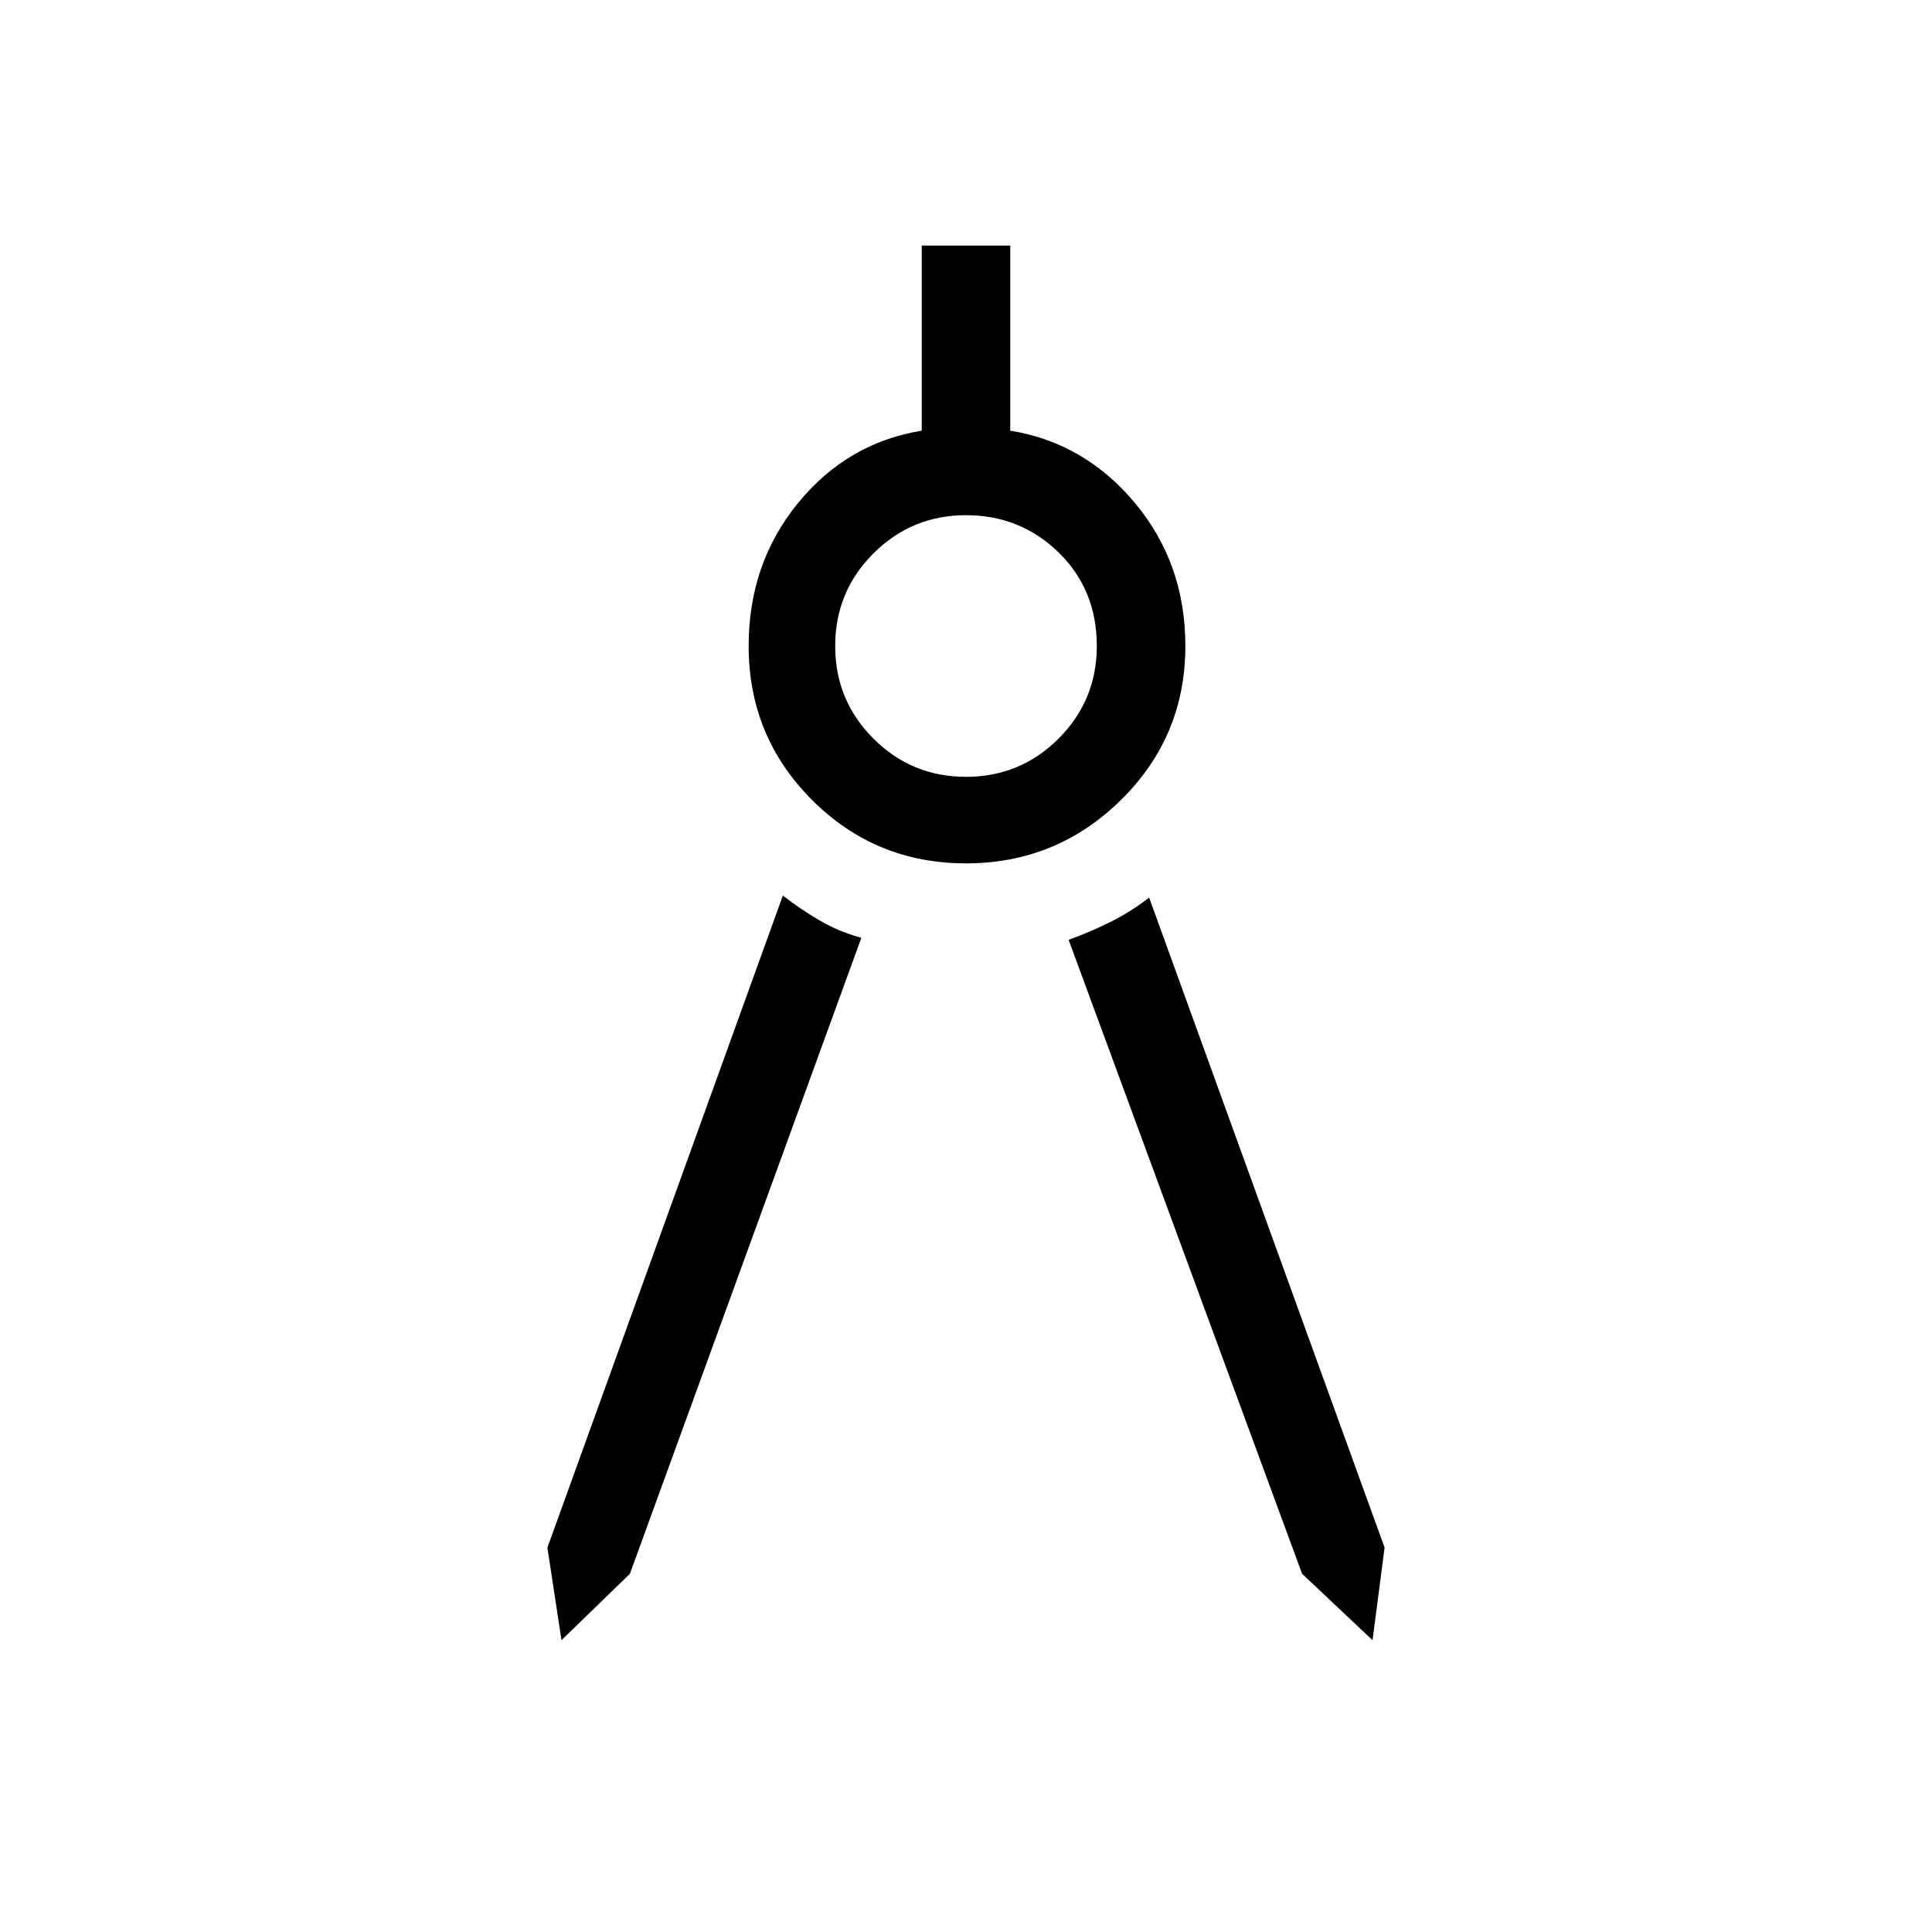 <svg xmlns="http://www.w3.org/2000/svg" height="48" width="48"><path d="M13.95 40.75 13.6 38.45 19.45 22.25Q19.9 22.6 20.375 22.875Q20.85 23.15 21.4 23.3L15.65 39.1ZM34.1 40.75 32.35 39.1 26.55 23.35Q27.1 23.15 27.6 22.9Q28.1 22.65 28.55 22.3L34.4 38.45ZM24 21.45Q21.75 21.45 20.175 19.875Q18.6 18.3 18.6 16.05Q18.6 14 19.825 12.5Q21.05 11 22.9 10.7V6.1H25.1V10.7Q26.95 11 28.2 12.5Q29.45 14 29.45 16.05Q29.45 18.3 27.85 19.875Q26.25 21.45 24 21.45ZM24 19.3Q25.35 19.3 26.3 18.35Q27.25 17.4 27.25 16.05Q27.25 14.65 26.3 13.725Q25.35 12.8 24 12.8Q22.65 12.8 21.7 13.75Q20.75 14.7 20.75 16.05Q20.75 17.4 21.7 18.35Q22.65 19.3 24 19.3Z"/></svg>